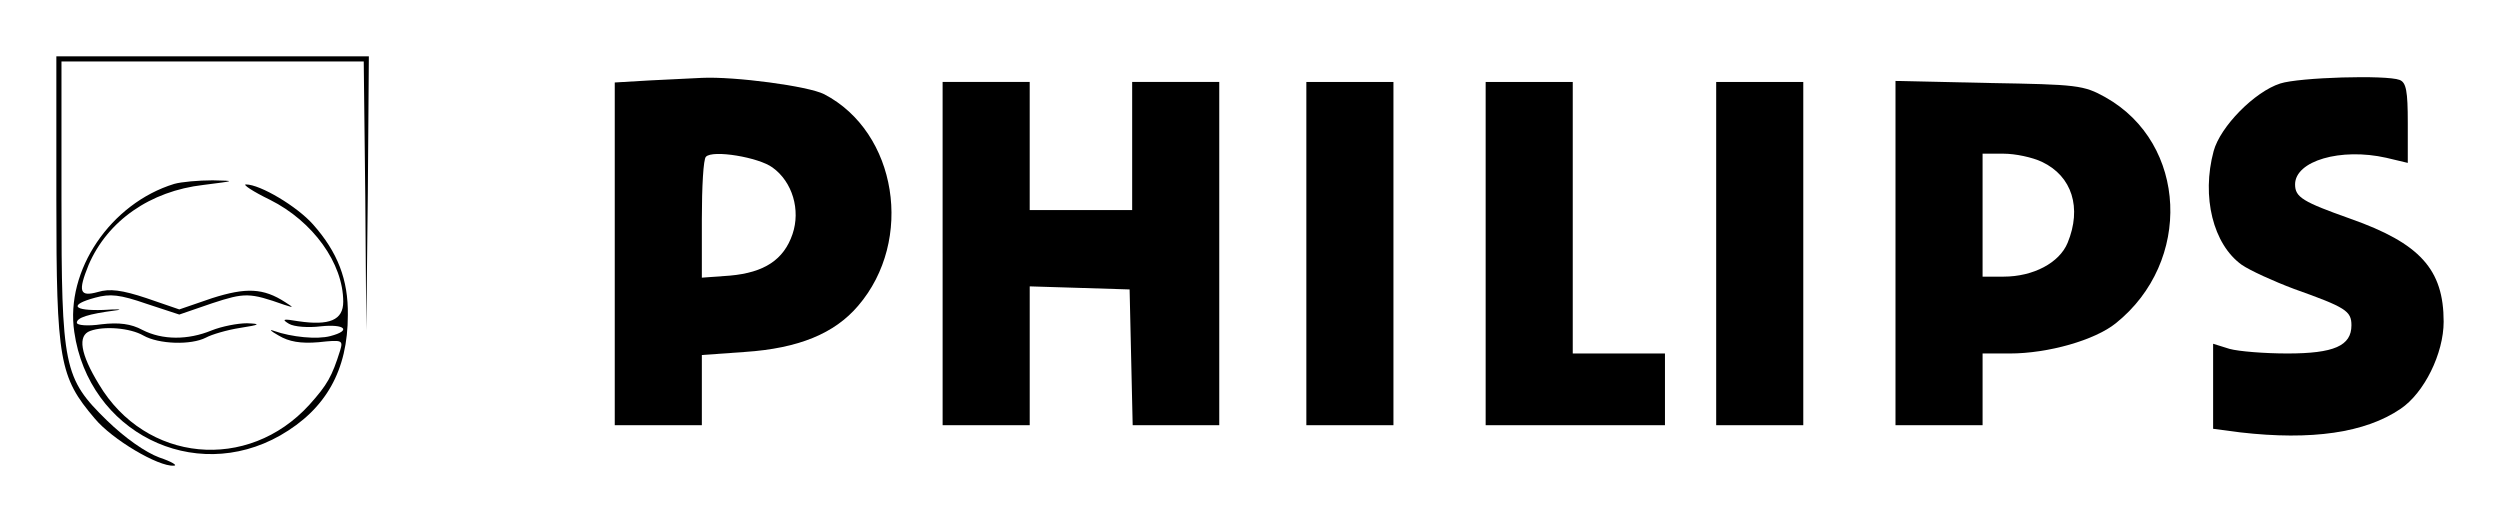 <?xml version="1.0" standalone="no"?>
<!DOCTYPE svg PUBLIC "-//W3C//DTD SVG 20010904//EN"
 "http://www.w3.org/TR/2001/REC-SVG-20010904/DTD/svg10.dtd">
<svg version="1.0" xmlns="http://www.w3.org/2000/svg"
 width="488pt" height="103pt" viewBox="0 0 488 103"
 preserveAspectRatio="xMidYMid meet">
<g transform="translate(0,103) scale(0.1,-0.1)"
fill="#000000" stroke="none">
<path d="M110 640 c0 -314 6 -346 75 -427 34 -41 124 -94 154 -92 9 0 -4 8
-28 16 -27 10 -67 38 -102 72 -85 83 -89 104 -89 433 l0 268 295 0 295 0 3
-262 2 -263 3 268 2 267 -305 0 -305 0 0 -280z"/>
<path d="M1268 873 l-68 -4 0 -334 0 -335 85 0 85 0 0 69 0 68 84 6 c105 7
175 36 221 90 110 128 76 339 -66 413 -31 16 -175 35 -239 32 -19 -1 -65 -3
-102 -5z m240 -170 c39 -28 55 -83 39 -130 -17 -50 -55 -75 -122 -81 l-55 -4
0 114 c0 63 3 118 8 122 13 14 103 -1 130 -21z"/>
<path d="M4451 867 c-50 -16 -117 -84 -130 -132 -24 -89 -1 -182 55 -222 16
-11 62 -32 102 -47 101 -36 112 -43 112 -71 0 -40 -34 -55 -125 -55 -44 0 -95
4 -113 9 l-32 10 0 -83 0 -83 53 -7 c139 -16 244 -1 313 46 46 31 84 108 84
170 0 102 -46 153 -182 201 -93 33 -108 42 -108 67 0 46 89 72 178 52 l42 -10
0 78 c0 62 -3 79 -16 84 -26 10 -196 5 -233 -7z"/>
<path d="M1840 535 l0 -335 85 0 85 0 0 135 0 136 98 -3 97 -3 3 -133 3 -132
84 0 85 0 0 335 0 335 -85 0 -85 0 0 -125 0 -125 -100 0 -100 0 0 125 0 125
-85 0 -85 0 0 -335z"/>
<path d="M2550 535 l0 -335 85 0 85 0 0 335 0 335 -85 0 -85 0 0 -335z"/>
<path d="M2900 535 l0 -335 175 0 175 0 0 70 0 70 -90 0 -90 0 0 265 0 265
-85 0 -85 0 0 -335z"/>
<path d="M3350 535 l0 -335 85 0 85 0 0 335 0 335 -85 0 -85 0 0 -335z"/>
<path d="M3700 536 l0 -336 85 0 85 0 0 70 0 70 53 0 c75 0 166 26 207 59 150
120 140 351 -20 441 -43 24 -55 25 -227 28 l-183 4 0 -336z m286 178 c59 -28
78 -90 50 -158 -16 -39 -67 -66 -125 -66 l-41 0 0 120 0 120 41 0 c23 0 56 -7
75 -16z"/>
<path d="M340 671 c-124 -38 -213 -169 -195 -289 28 -195 233 -298 402 -202
89 51 132 127 132 235 1 69 -20 123 -68 177 -31 35 -103 78 -131 78 -7 0 14
-14 47 -30 84 -42 143 -124 143 -199 0 -36 -27 -47 -88 -38 -29 5 -33 4 -18
-5 10 -6 38 -8 62 -5 47 5 61 -8 19 -19 -26 -7 -76 -2 -110 10 -11 4 -7 0 9
-9 20 -12 43 -16 78 -13 46 5 48 4 42 -16 -16 -51 -25 -67 -60 -106 -120 -132
-320 -113 -411 40 -36 59 -42 95 -17 104 27 10 78 6 104 -9 30 -17 93 -19 122
-4 11 6 41 15 67 19 39 6 41 8 13 9 -18 0 -49 -6 -69 -14 -46 -19 -96 -19
-135 1 -22 12 -46 15 -80 11 -27 -4 -48 -2 -48 3 0 10 22 17 75 24 17 2 6 3
-23 1 -60 -2 -68 10 -16 24 29 8 48 6 100 -12 l64 -21 64 22 c64 21 73 21 141
-3 19 -6 19 -6 2 5 -43 28 -77 29 -143 8 l-64 -22 -64 22 c-48 16 -72 19 -95
12 -36 -10 -39 1 -18 53 37 86 120 144 224 156 63 8 64 8 18 9 -27 0 -61 -3
-75 -7z"/>
</g>
</svg>
